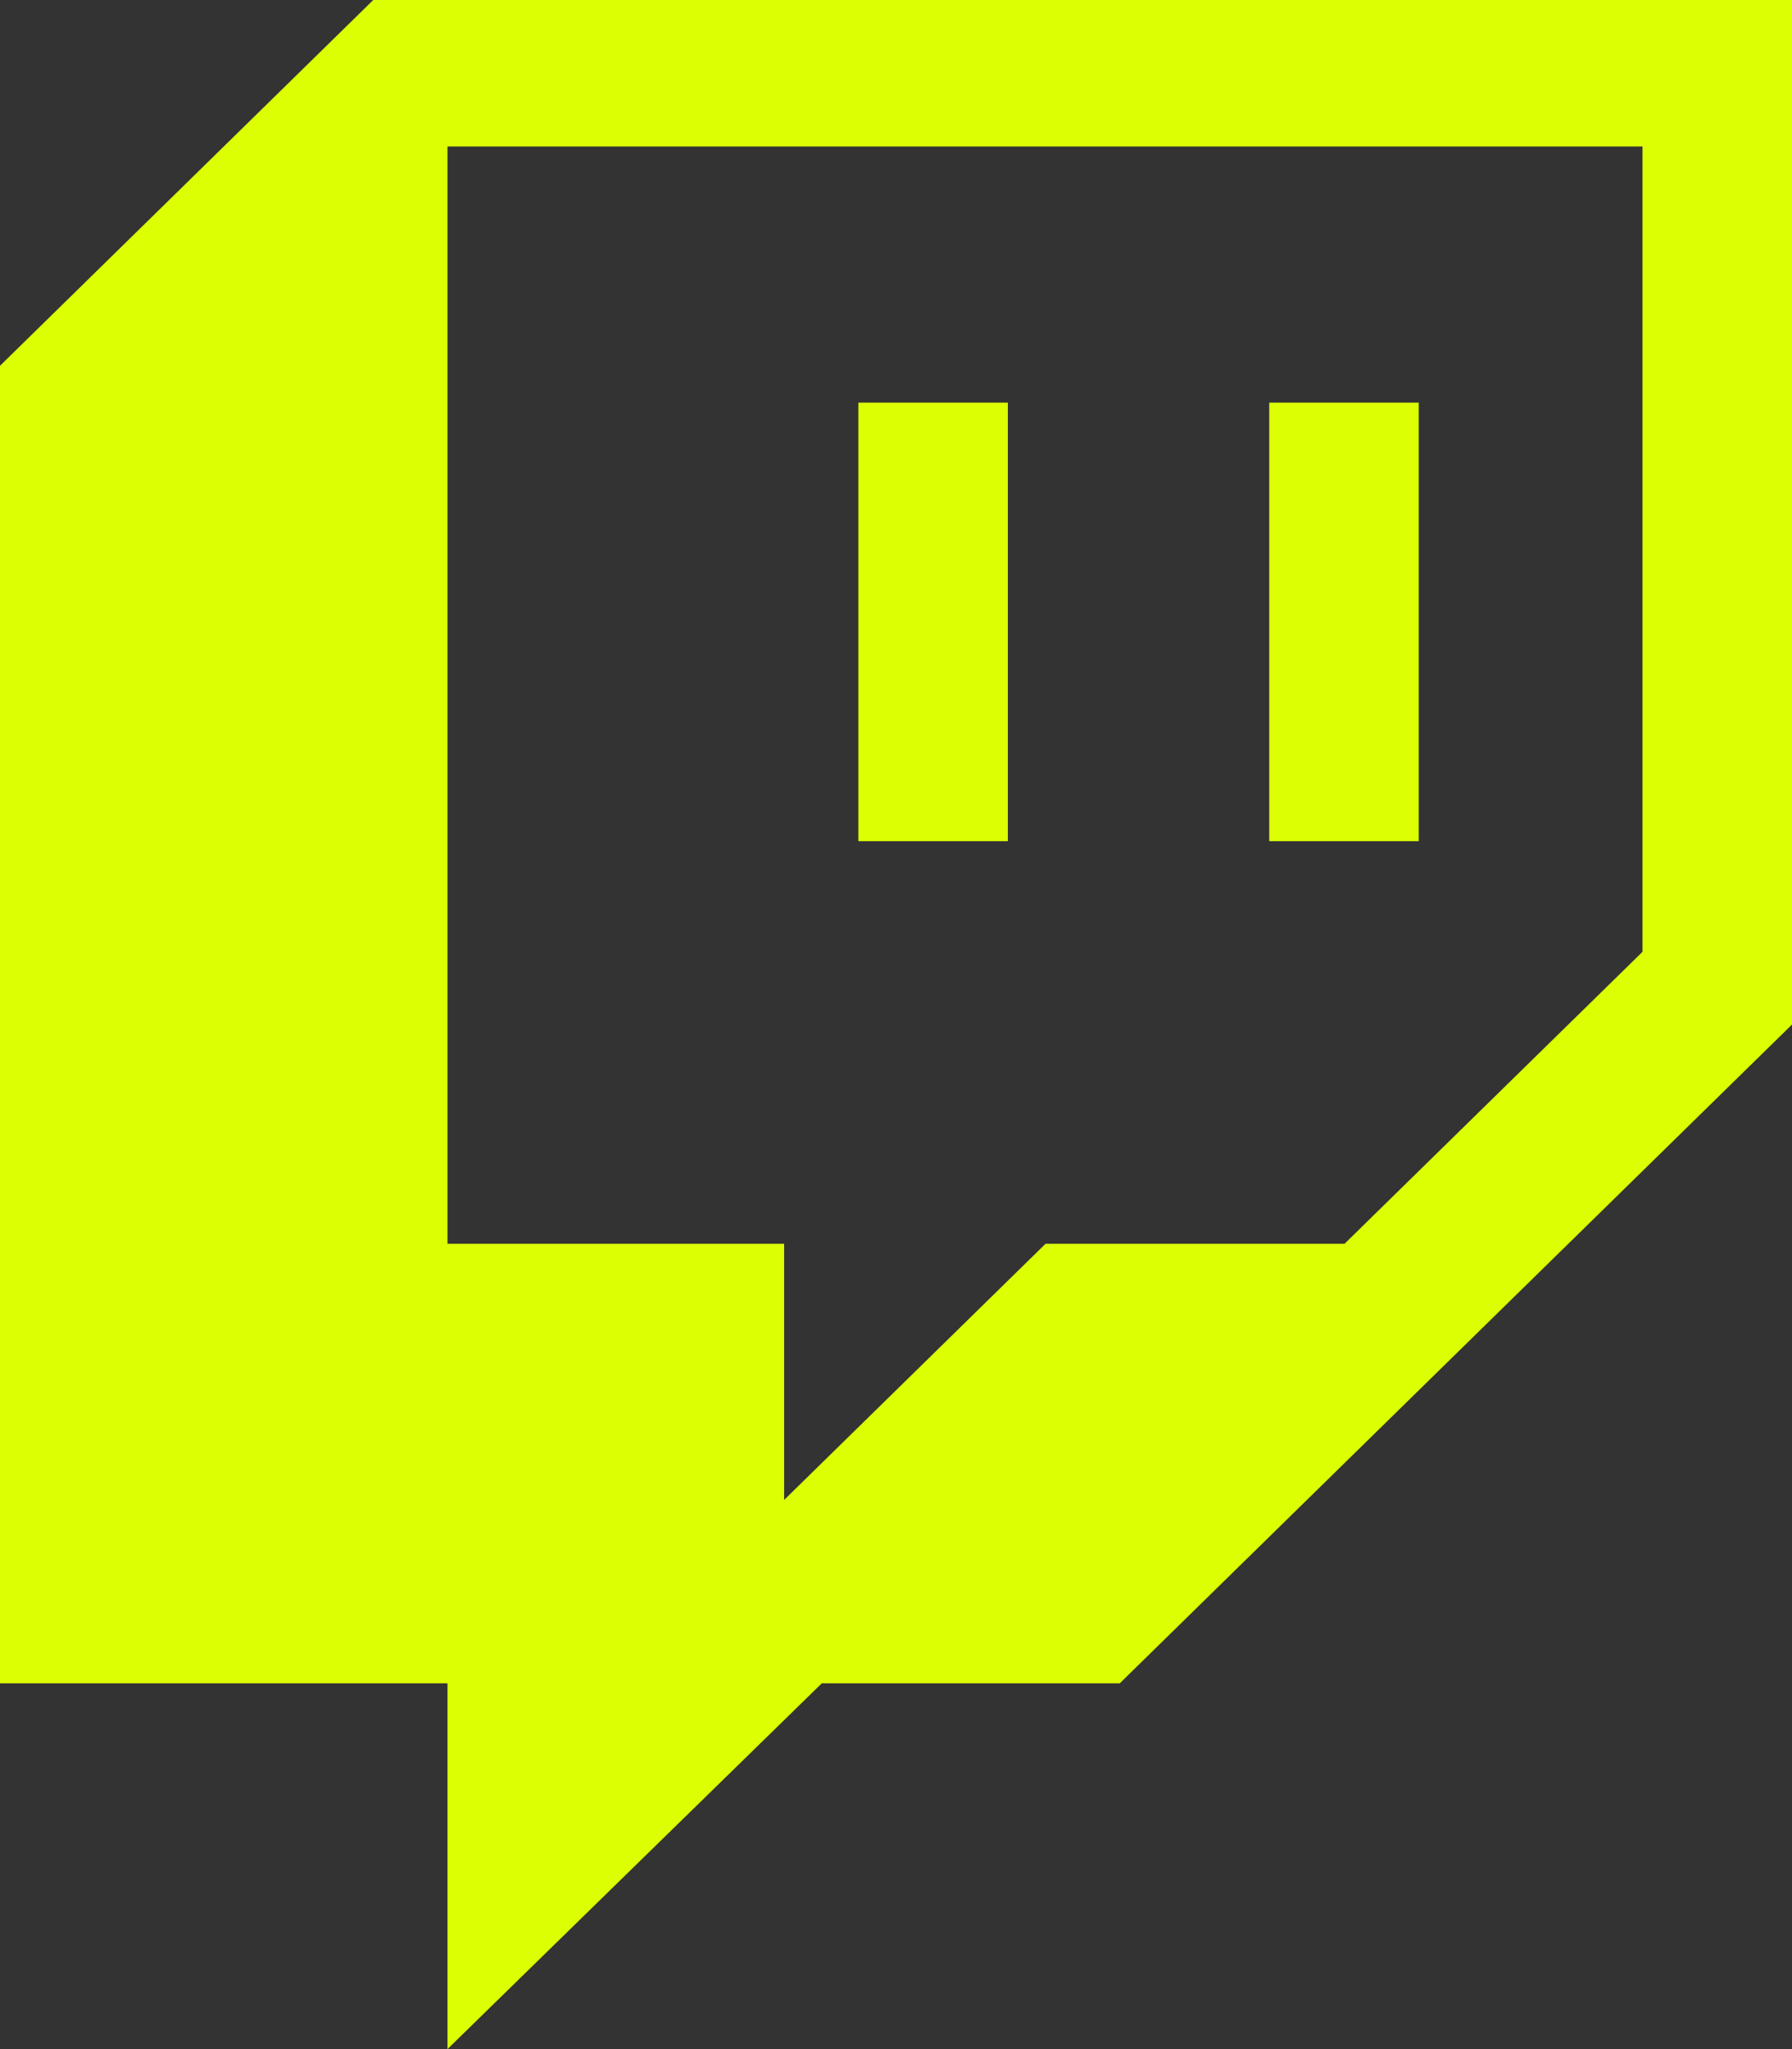 <svg width="21" height="24" viewBox="0 0 21 24" fill="none" xmlns="http://www.w3.org/2000/svg">
<rect x="0" y="0" width="21" height="24" fill="#333333" stroke="none"/>
<path d="M10.059 4.716H11.811V9.852H10.059M14.874 4.716H16.626V9.852H14.874M4.374 0L0 4.284V19.716H5.244V24L9.63 19.716H13.122L21 12V0M19.248 11.148L15.756 14.568H12.252L9.189 17.568V14.568H5.244V1.716H19.248V11.148Z" fill="#DCFF03"/>
</svg>

